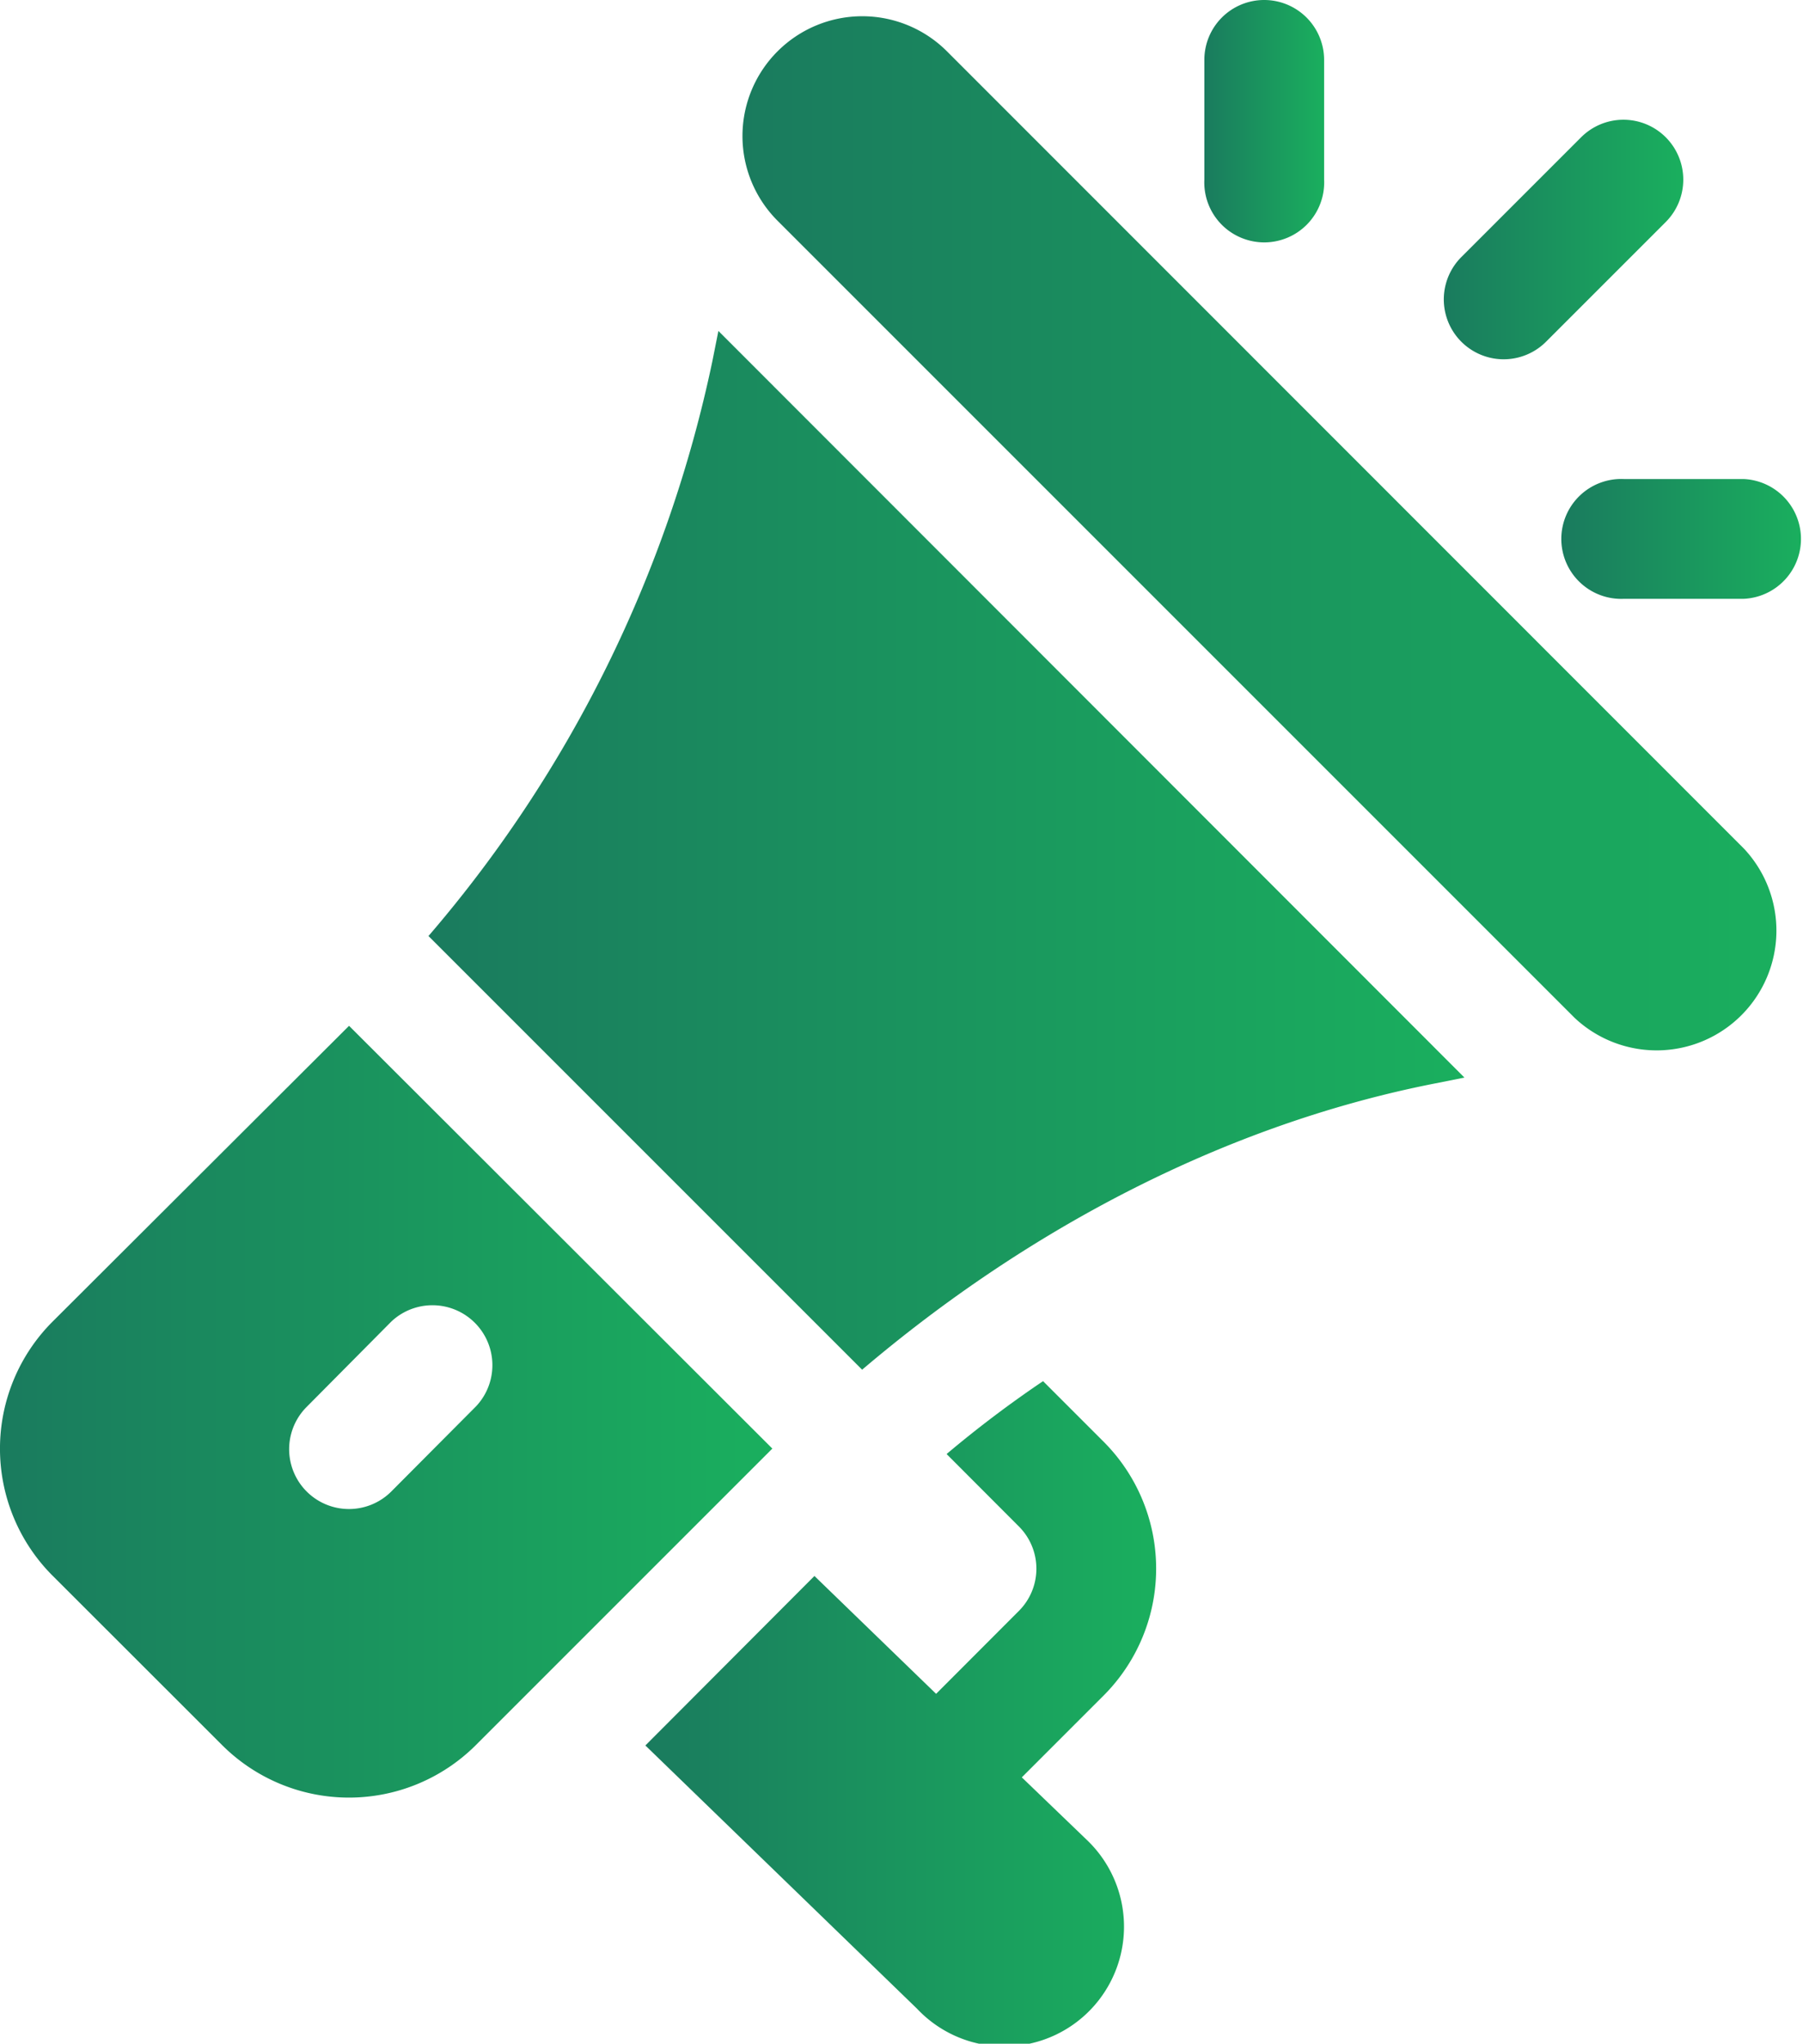 <svg xmlns="http://www.w3.org/2000/svg" xmlns:xlink="http://www.w3.org/1999/xlink" viewBox="0 0 132.34 150"><defs><linearGradient id="linear-gradient" x1="54.5" y1="39.24" x2="130.59" y2="39.24" gradientUnits="userSpaceOnUse"><stop offset="0" stop-color="#1a7b5e"/><stop offset="1" stop-color="#1aaf5e"/></linearGradient><linearGradient id="linear-gradient-2" x1="31.45" y1="62.41" x2="107.49" y2="62.41" xlink:href="#linear-gradient"/><linearGradient id="linear-gradient-3" x1="0" y1="103.63" x2="56.69" y2="103.63" xlink:href="#linear-gradient"/><linearGradient id="linear-gradient-4" x1="47.37" y1="125.69" x2="84.88" y2="125.69" xlink:href="#linear-gradient"/><linearGradient id="linear-gradient-5" x1="88.4" y1="8.79" x2="97.19" y2="8.79" xlink:href="#linear-gradient"/><linearGradient id="linear-gradient-6" x1="114.76" y1="39.55" x2="132.34" y2="39.55" xlink:href="#linear-gradient"/><linearGradient id="linear-gradient-7" x1="105.98" y1="17.58" x2="123.55" y2="17.58" xlink:href="#linear-gradient"/></defs><title>aff_2</title><g id="Layer_2" data-name="Layer 2"><g id="Capa_1" data-name="Capa 1"><path d="M128,62.28,69.51,3.77A8.79,8.79,0,1,0,57.07,16.2l58.51,58.51A8.79,8.79,0,0,0,128,62.28Z" style="fill:url(#linear-gradient)"/><path d="M52.73,24.29l-.44,2.21A94.46,94.46,0,0,1,31.45,68.7l31.83,31.83c12-10.2,26.48-17.94,42-21l2.21-.44Z" style="fill:url(#linear-gradient-2)"/><path d="M25.62,75.29,3.86,97a13.19,13.19,0,0,0,0,18.65l12.43,12.42a13.18,13.18,0,0,0,18.65,0l21.75-21.75Zm3.1,34.18a4.39,4.39,0,1,1-6.21-6.21L28.72,97a4.4,4.4,0,0,1,6.22,6.22Z" style="fill:url(#linear-gradient-3)"/><path d="M75,130.45l6-6a13.18,13.18,0,0,0,0-18.64l-4.44-4.44a83.14,83.14,0,0,0-7.08,5.35l5.3,5.31a4.38,4.38,0,0,1,0,6.21l-6.07,6.08-8.93-8.65L47.37,128.11l19.94,19.32A8.79,8.79,0,1,0,79.73,135Z" style="fill:url(#linear-gradient-4)"/><path d="M92.79,0A4.39,4.39,0,0,0,88.4,4.39v8.79a4.4,4.4,0,1,0,8.79,0V4.39A4.4,4.4,0,0,0,92.79,0Z" style="fill:url(#linear-gradient-5)"/><path d="M128,35.16h-8.79a4.4,4.4,0,1,0,0,8.79H128a4.4,4.4,0,0,0,0-8.79Z" style="fill:url(#linear-gradient-6)"/><path d="M122.27,10.08a4.39,4.39,0,0,0-6.22,0l-8.79,8.79a4.39,4.39,0,0,0,6.22,6.21l8.79-8.79A4.4,4.4,0,0,0,122.27,10.08Z" style="fill:url(#linear-gradient-7)"/></g></g></svg>